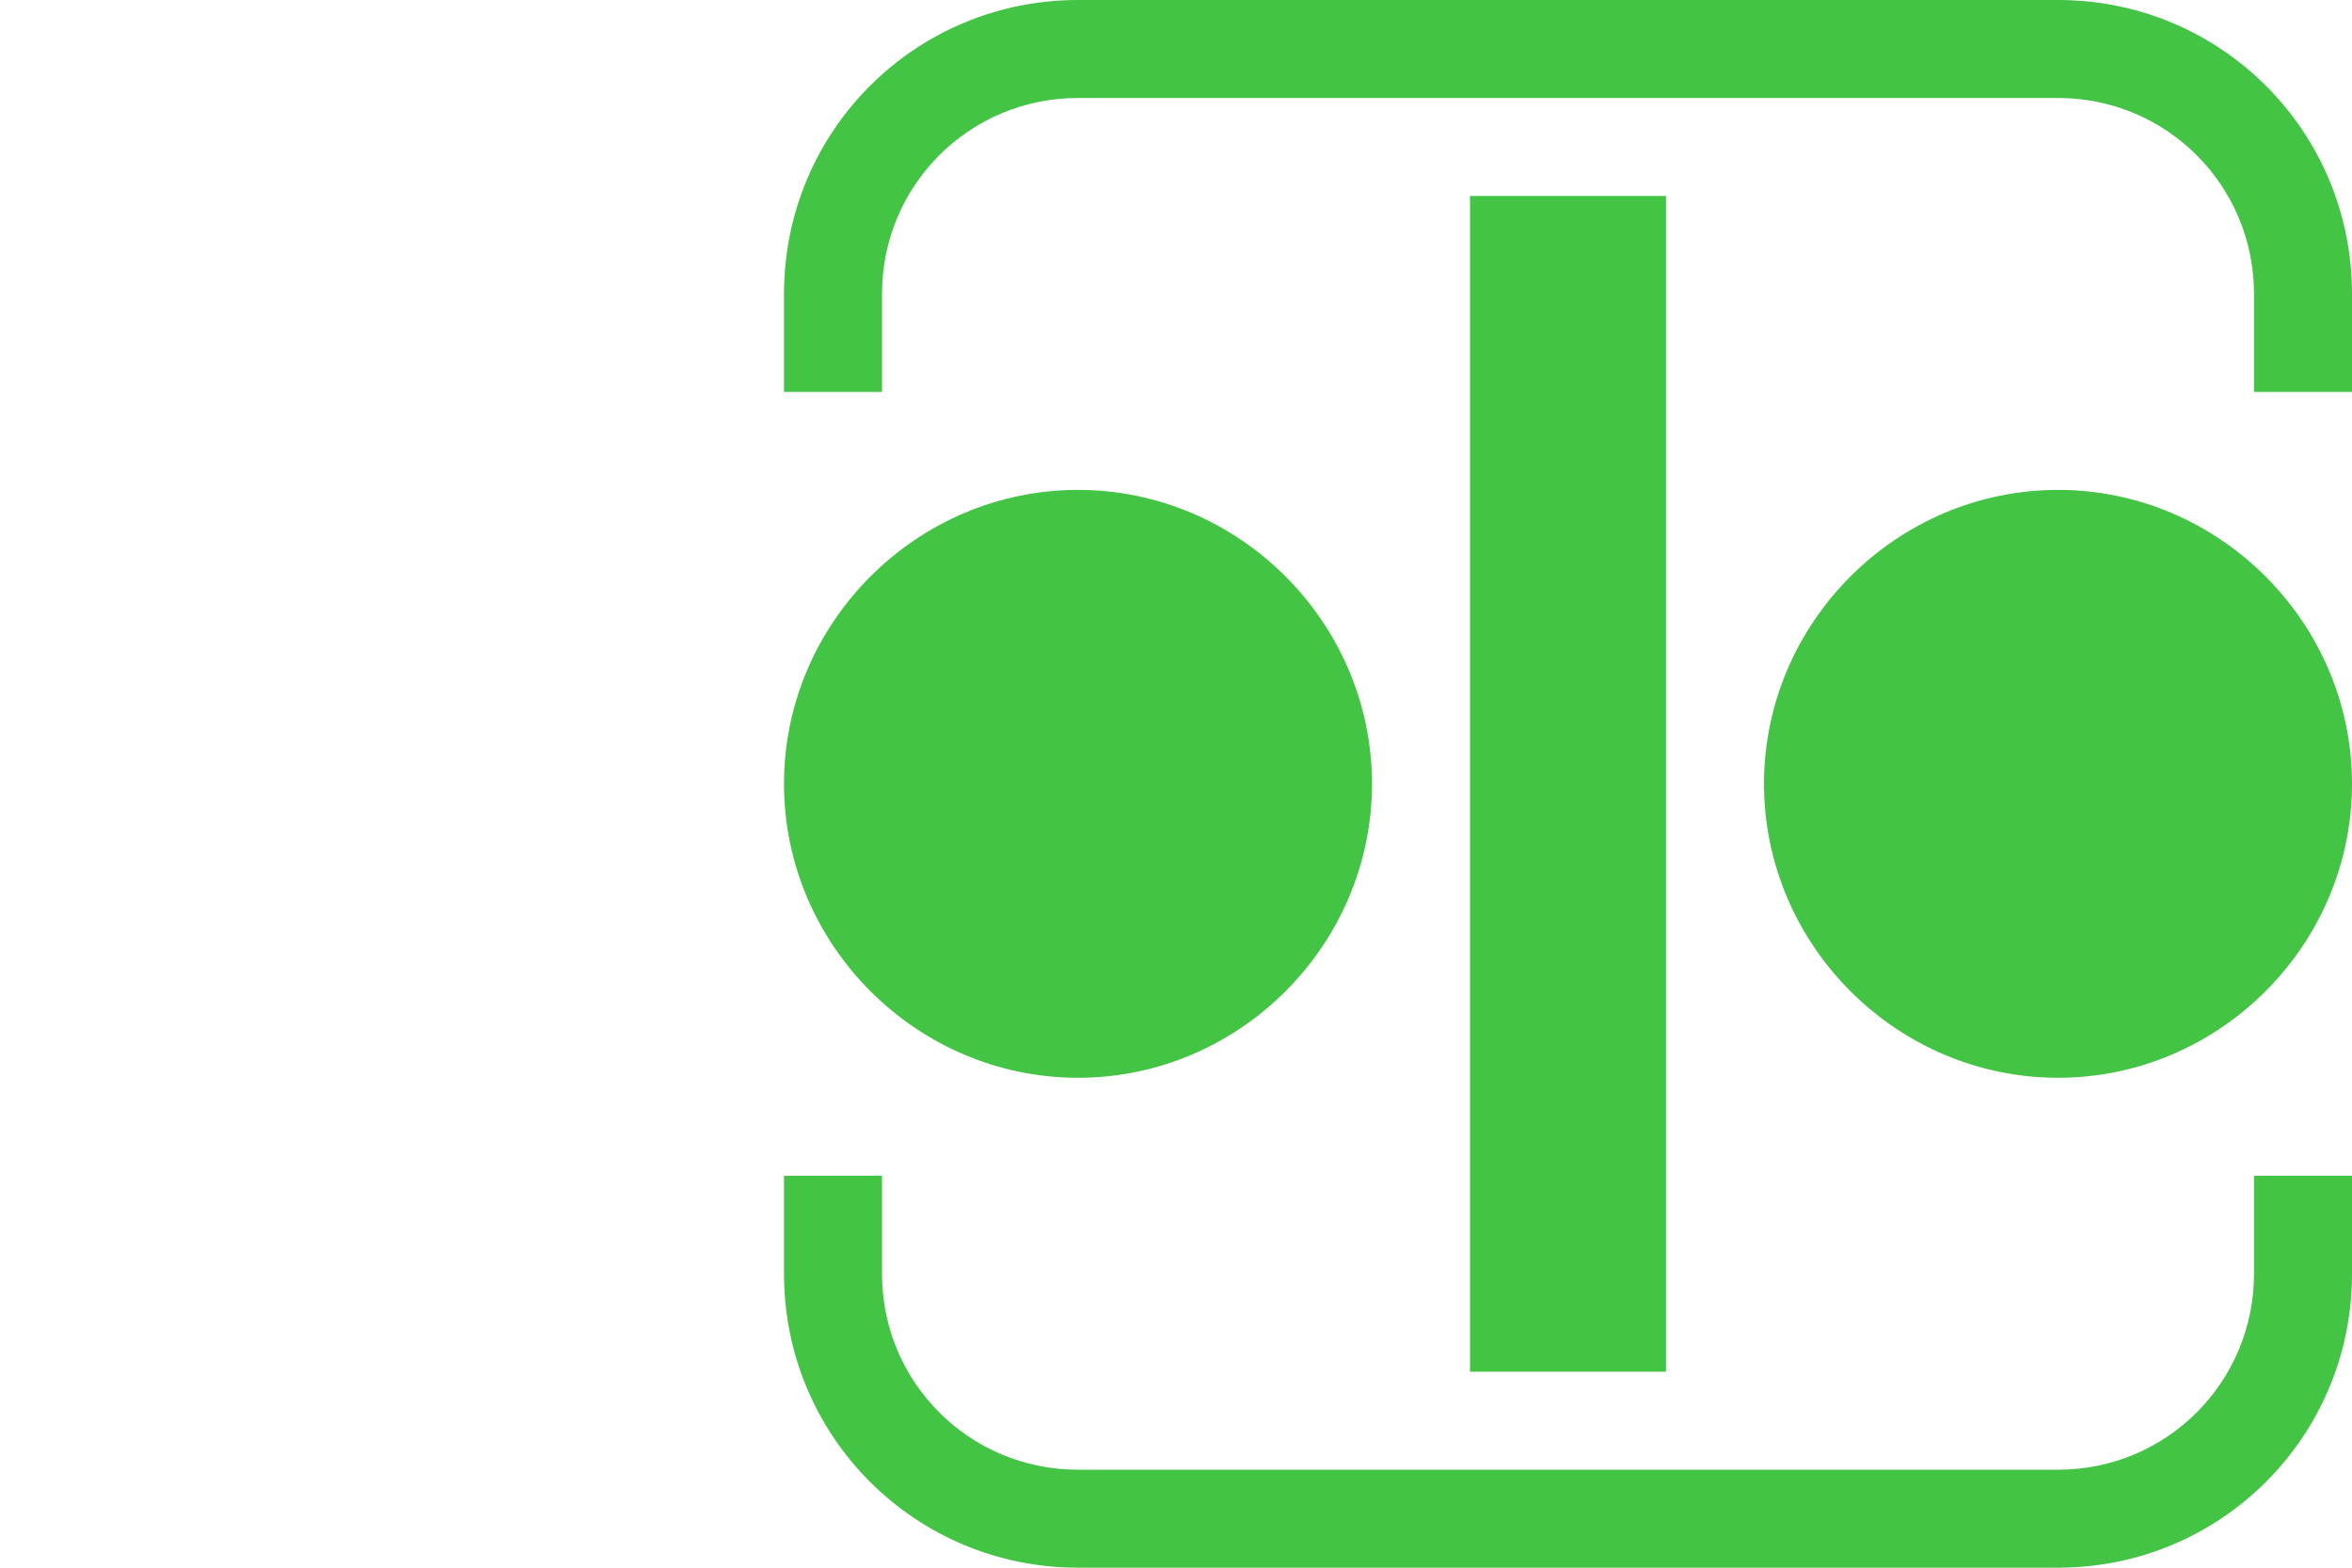 <?xml version="1.0" encoding="UTF-8" standalone="no"?>
<!DOCTYPE svg PUBLIC "-//W3C//DTD SVG 1.1//EN" "http://www.w3.org/Graphics/SVG/1.1/DTD/svg11.dtd">
<svg width="100%" height="100%" viewBox="0 0 24 16" version="1.1" xmlns="http://www.w3.org/2000/svg" xmlns:xlink="http://www.w3.org/1999/xlink" xml:space="preserve" xmlns:serif="http://www.serif.com/" style="fill-rule:evenodd;clip-rule:evenodd;stroke-linejoin:round;stroke-miterlimit:2;">
    <g transform="matrix(1,0,0,1,16,8)">
        <g transform="matrix(1,0,0,1,-8,-8)">
            <path d="M3,0C1.338,0 0,1.338 0,3L0,4L1,4L1,3C1,1.892 1.892,1 3,1L13,1C14.108,1 15,1.892 15,3L15,4L16,4L16,3C16,1.338 14.662,0 13,0L3,0ZM7,2L7,14L9,14L9,2L7,2ZM3,5C1.354,5 -0,6.354 0,8C0,9.646 1.354,11 3,11C4.646,11 6,9.646 6,8C6,6.354 4.646,5 3,5ZM13,5C11.354,5 10,6.354 10,8C10,9.646 11.354,11 13,11C14.646,11 16,9.646 16,8C16,6.354 14.646,5 13,5ZM0,12L0,13C0,14.662 1.338,16 3,16L13,16C14.662,16 16,14.662 16,13L16,12L15,12L15,13C15,14.108 14.108,15 13,15L3,15C1.892,15 1,14.108 1,13L1,12L0,12Z" style="fill:rgb(68,196,68);fill-rule:nonzero;"/>
        </g>
    </g>
</svg>
